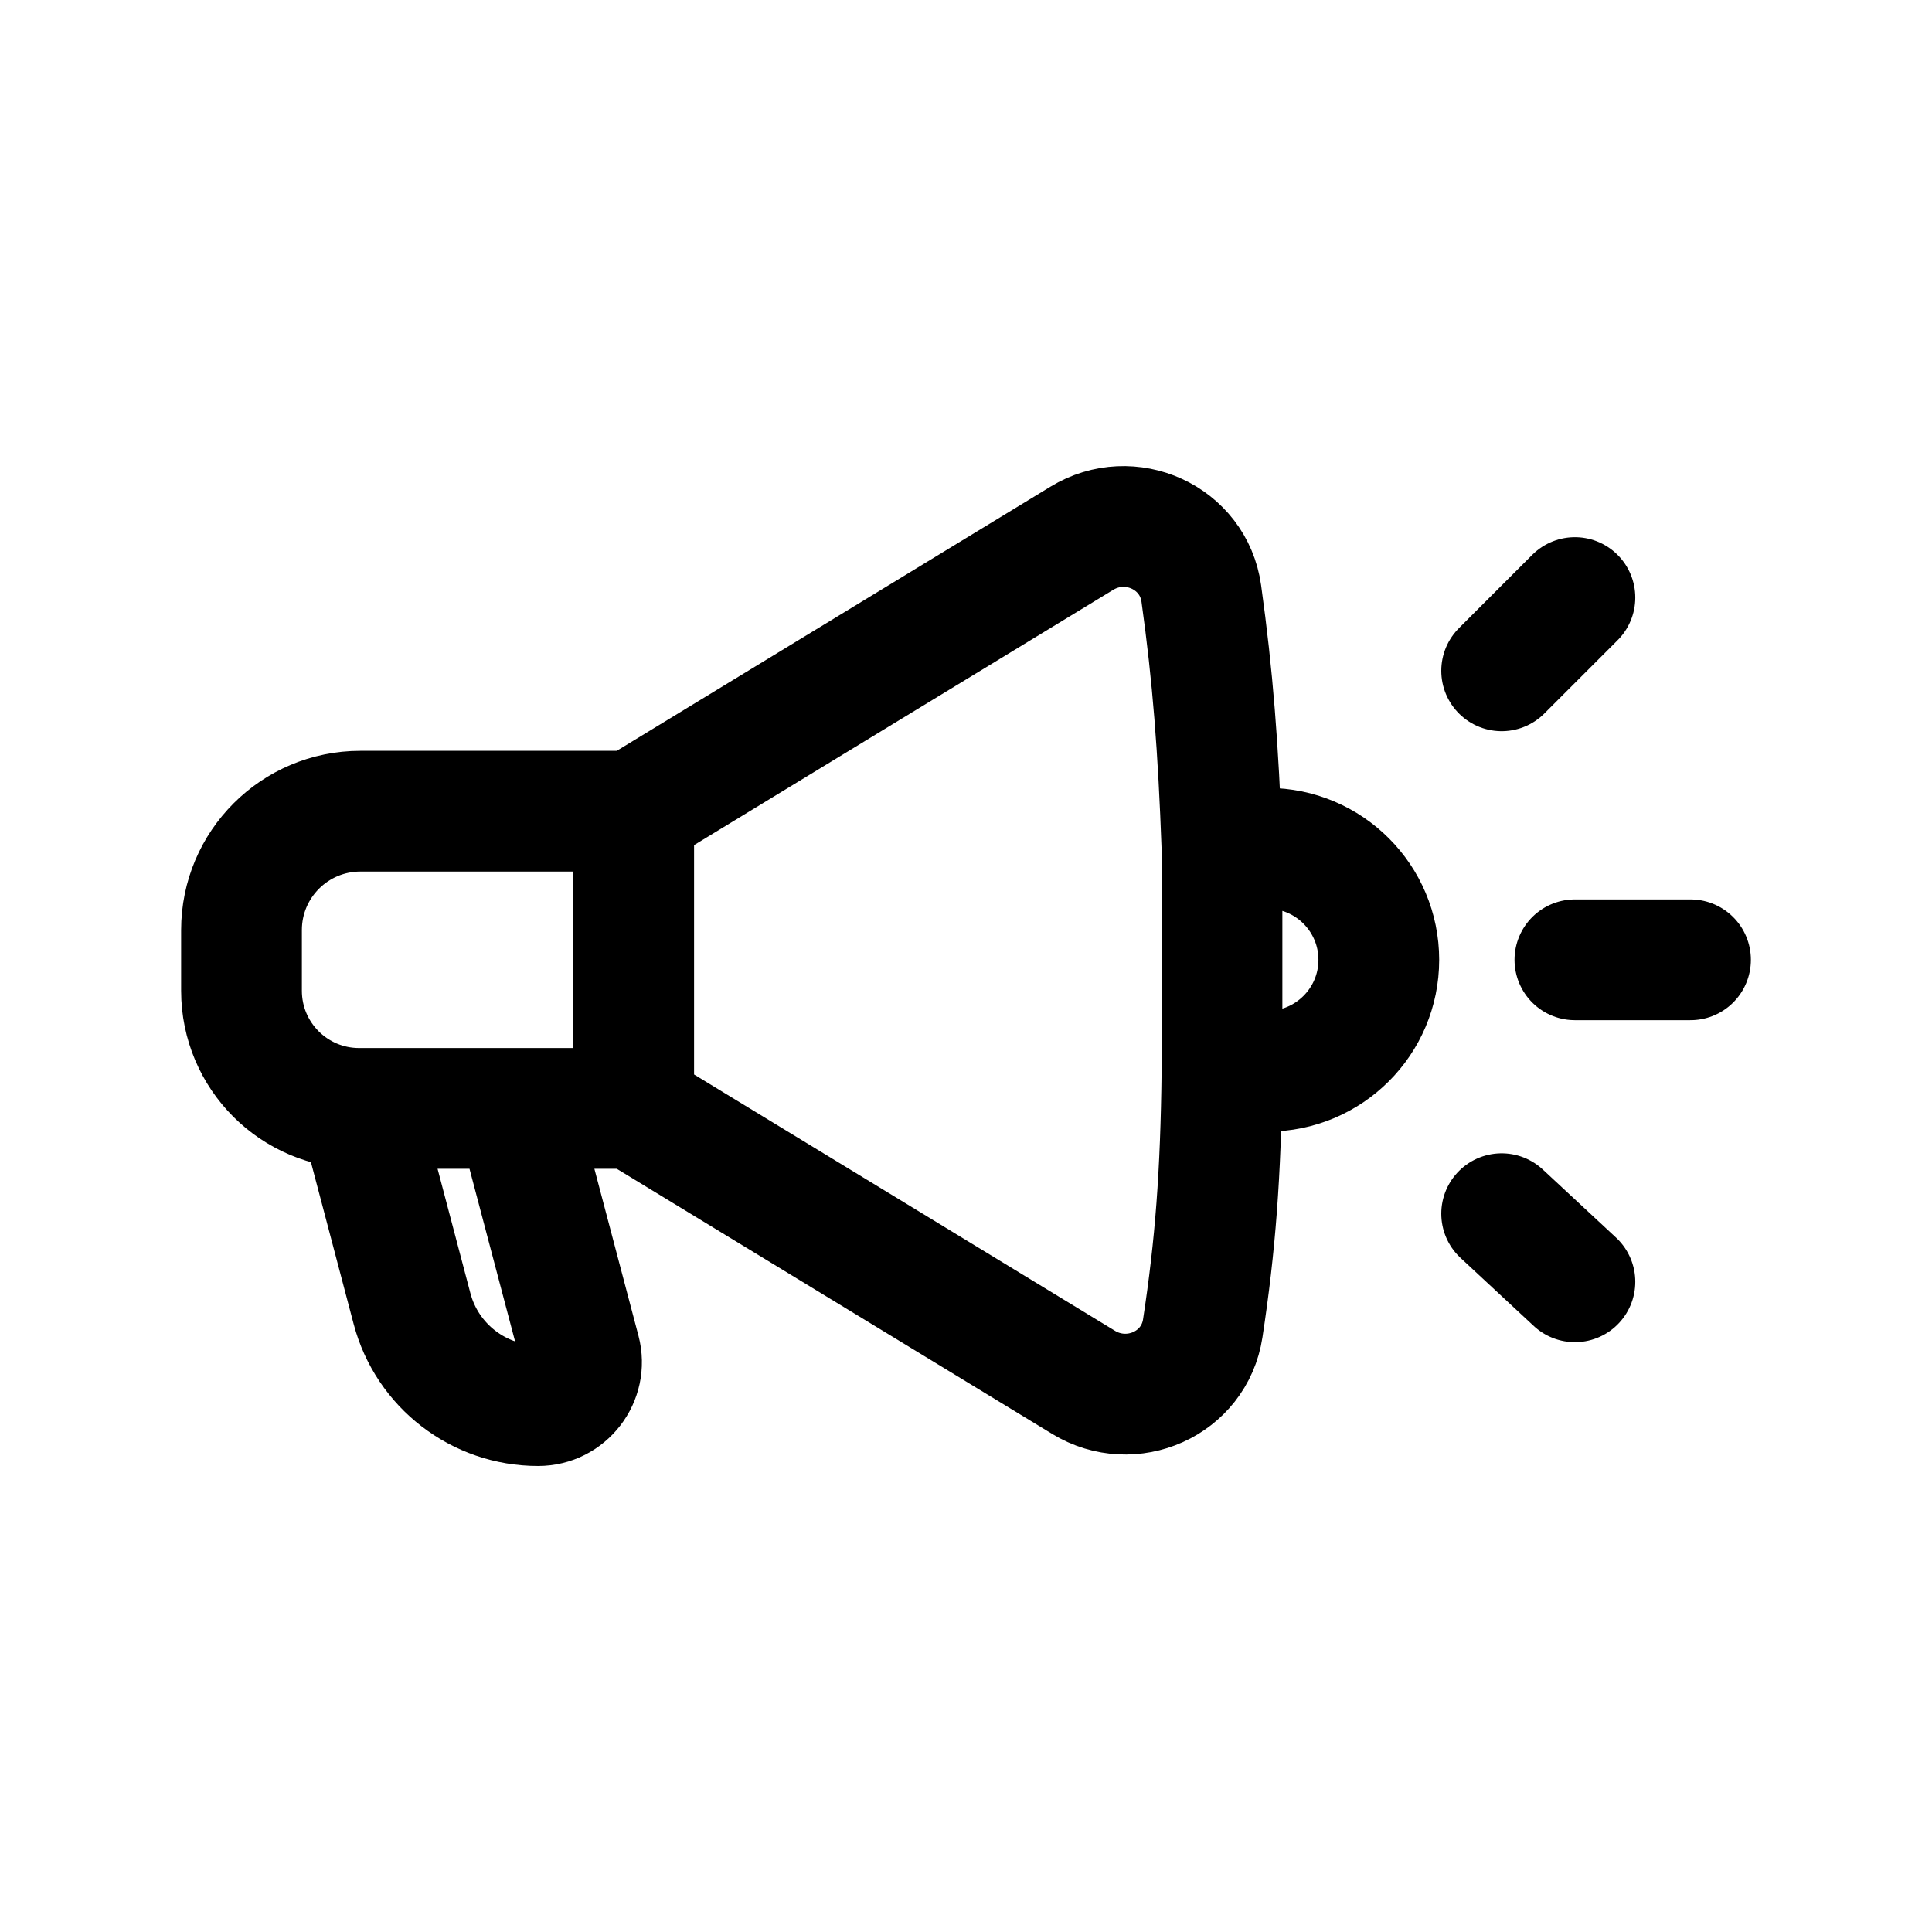 <svg width="24" height="24" viewBox="0 0 24 24" fill="none" xmlns="http://www.w3.org/2000/svg">
    <path d="M7.872 10.077H4.477C3.661 10.077 3 10.738 3 11.554V12.307C3 13.115 3.654 13.769 4.462 13.769M7.872 10.077L13.438 6.687C14.04 6.32 14.826 6.675 14.923 7.373C15.066 8.401 15.134 9.276 15.18 10.538M7.872 10.077V13.769M7.872 13.769L13.46 17.172C14.056 17.535 14.836 17.191 14.941 16.501C15.098 15.471 15.165 14.592 15.18 13.307M7.872 13.769H6.41M4.462 13.769L5.118 16.255C5.305 16.966 5.948 17.461 6.684 17.461C7.038 17.461 7.296 17.126 7.206 16.784L6.41 13.769M4.462 13.769H6.41M15.18 10.538H15.744C16.508 10.538 17.128 11.158 17.128 11.923C17.128 12.688 16.508 13.307 15.744 13.307H15.18M15.18 10.538V13.307M19.564 11.923H21M18.654 8.333L19.564 7.423M18.654 15.077L19.564 15.923" stroke="currentColor" stroke-width="1.5" stroke-linecap="round"/>
</svg>
